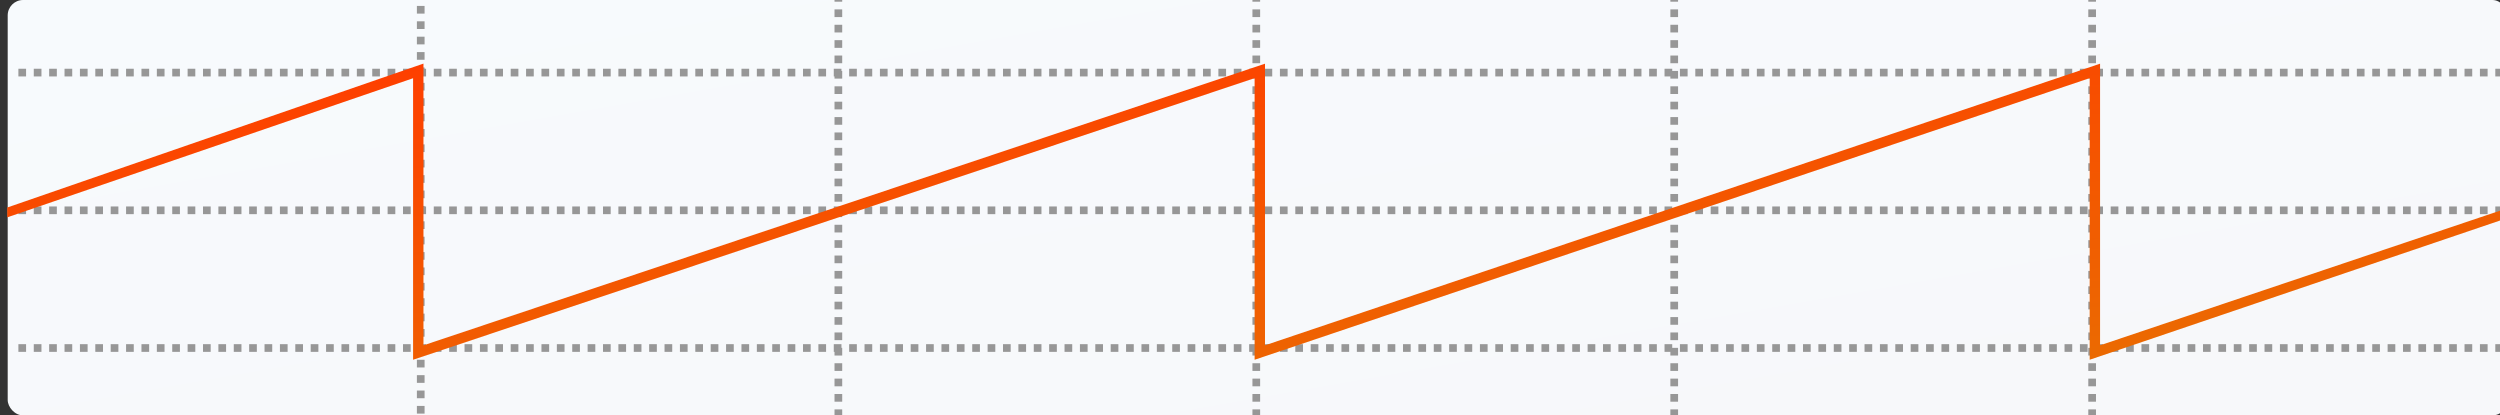 <svg xmlns="http://www.w3.org/2000/svg" width="650" height="108" viewBox="0 0 325 54">
  <rect x="0" y="0" width="325" height="54" fill="#333333" stroke="none"/>
  <defs>
    <linearGradient id="a" x1="2.491%" y1="0%" y2="91.333%">
      <stop stop-color="#F7FAFD" offset="0%" />
      <stop stop-color="#F7F8FA" offset="100%" />
    </linearGradient>
    <linearGradient id="orange" x1="5.665%" y1="0%" y2="100%">
      <stop stop-color="#FF3D00" offset="0%" />
      <stop stop-color="#E57701" offset="100%" />
    </linearGradient>
  </defs>
  <g fill="none" fill-rule="evenodd">
    <rect width="325" height="54" x="1" fill="url(#a)" rx="2" />
    <path stroke="#979797" d="M54.695 53.77V.45M2.39 27.34h322.75M2.39 9.437h322.75M2.39 45.242h322.75M108.987 54.22V0M163.317 54.22V0M217.648 54.22V0M271.978 54.22V0"
      stroke-dasharray="1,1" />
    <path fill="url(#orange)" fill-rule="evenodd" d="M326.22 28.25v.005l-54.56 18.512v-36.61L163.1 46.768v-36.61L53.7 46.766V10.17L.94 28.255v-1.278L55.05 8.267v36.625l109.4-36.61V44.89L273.008 8.28v36.61L326.2 26.984v-.004l54.112-18.71v36.625l109.4-36.61v36.607l-1.35 1.88V10.157l-109.4 36.61V10.173l-52.74 18.078z"
      class="waveanim" />
  </g>
</svg>